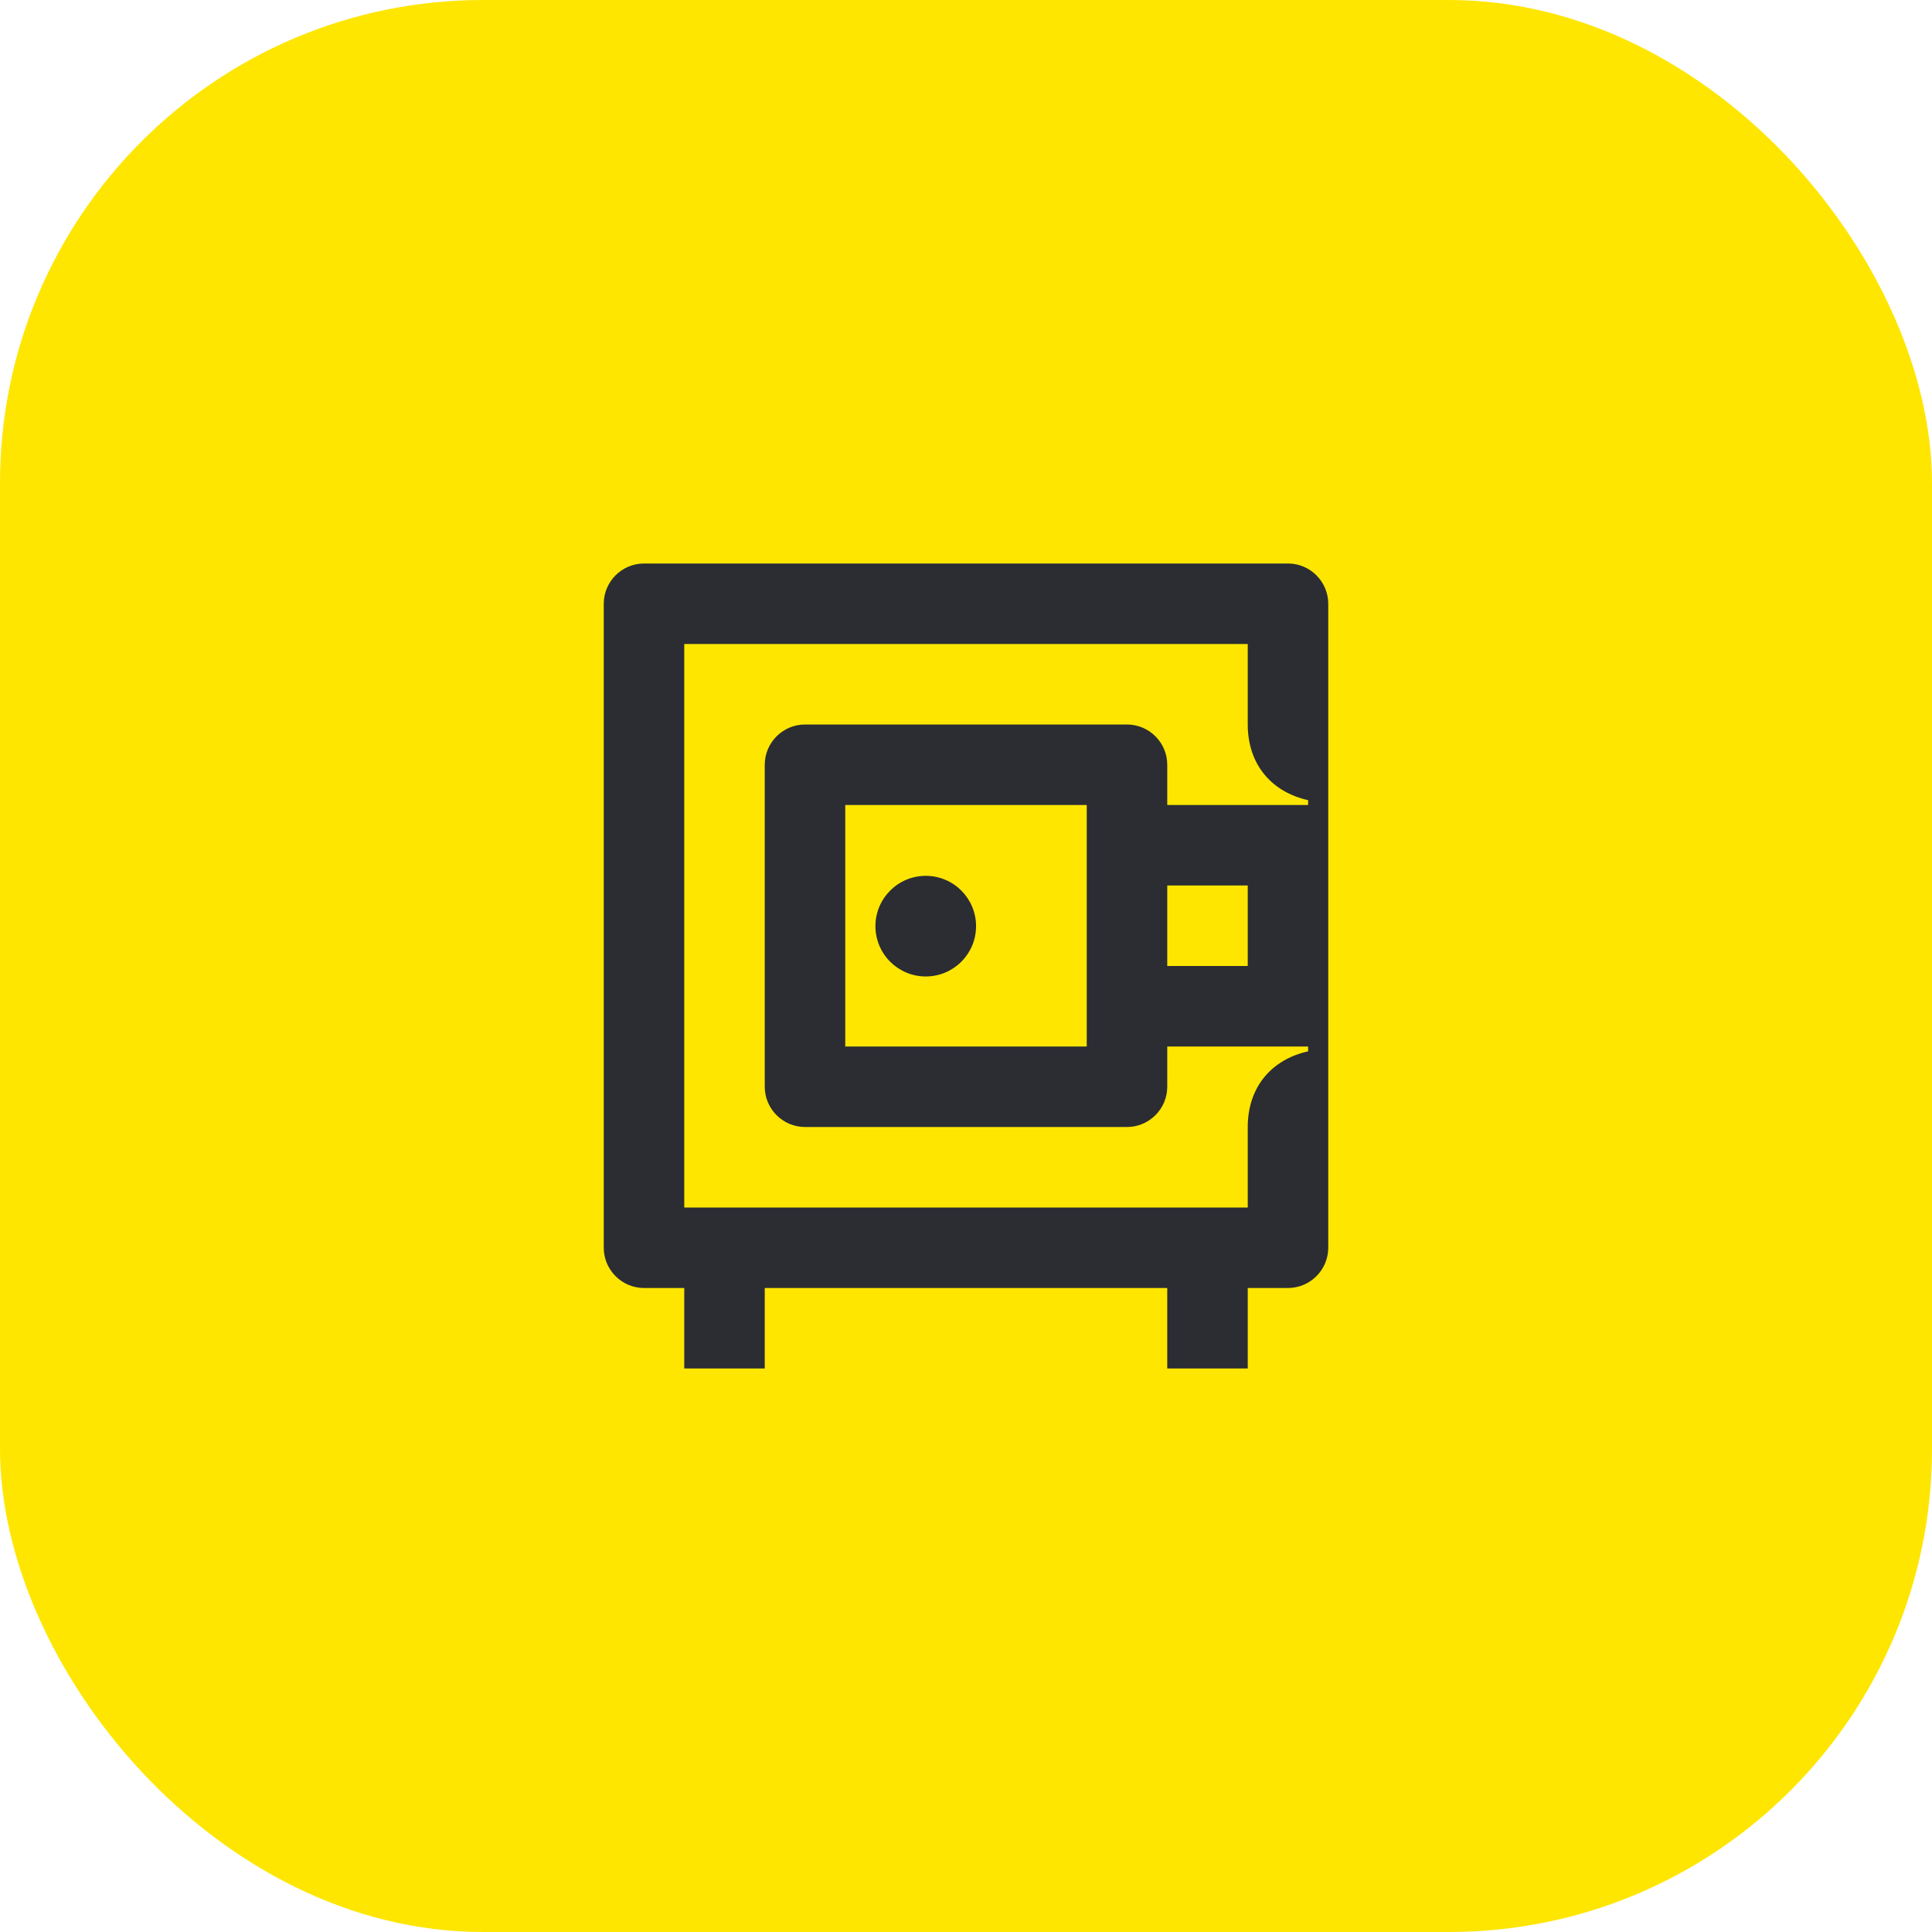 <svg width="48" height="48" viewBox="0 0 48 48" fill="none" xmlns="http://www.w3.org/2000/svg">
<rect width="48" height="48" rx="12" fill="#FEE600"/>
<path d="M29 24V22H31V24H29ZM21.75 23.01C21.75 23.7 22.31 24.26 23 24.26C23.69 24.26 24.25 23.7 24.25 23.01C24.25 22.32 23.69 21.76 23 21.76C22.31 21.76 21.75 22.32 21.75 23.01ZM21 26V20H27V26H21ZM17 30V16H31V18C31 19 31.6 19.68 32.5 19.88V20H29V19C29 18.45 28.55 18 28 18H20C19.45 18 19 18.45 19 19V27C19 27.55 19.45 28 20 28H28C28.55 28 29 27.55 29 27V26H32.5V26.12C31.6 26.32 31 27 31 28V30H17ZM15 31C15 31.55 15.45 32 16 32H17V34H19V32H29V34H31V32H32C32.55 32 33 31.55 33 31V15C33 14.45 32.55 14 32 14H16C15.45 14 15 14.45 15 15V31Z" fill="#2B2D33"/>
</svg>
